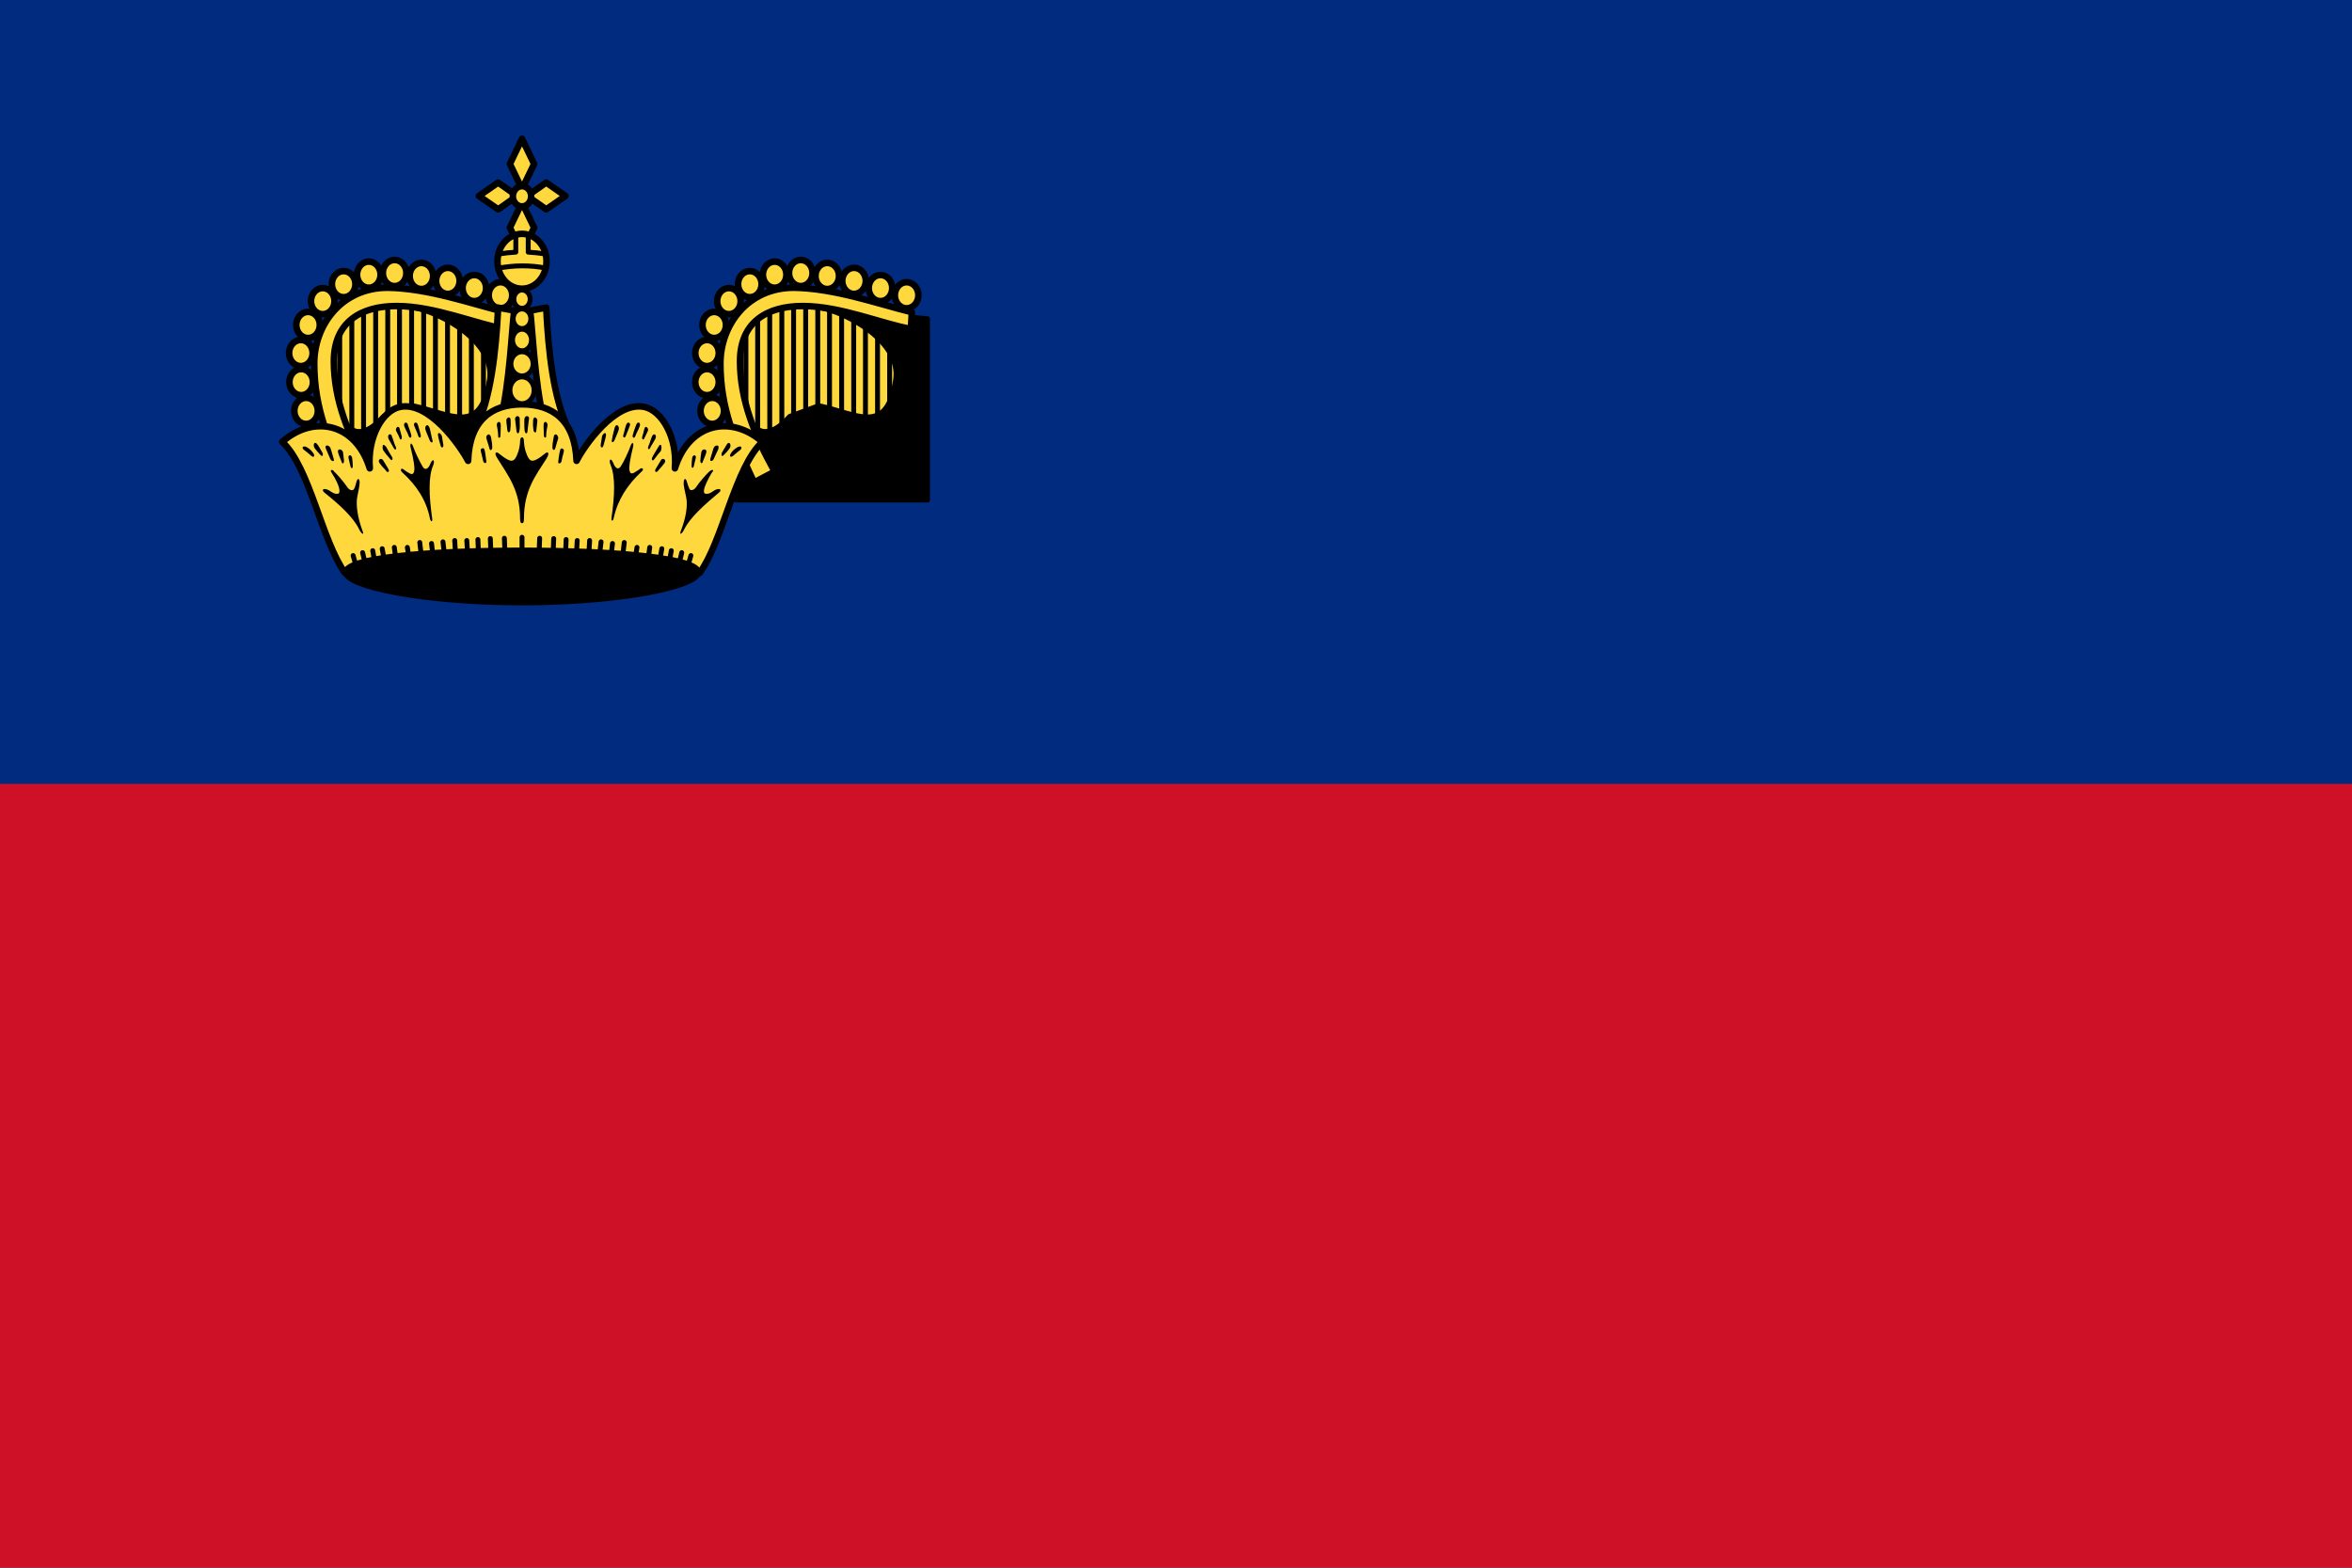 <?xml version="1.0" encoding="utf-8"?>
<!-- Generator: Adobe Illustrator 25.2.1, SVG Export Plug-In . SVG Version: 6.00 Build 0)  -->
<svg version="1.1" id="Layer_1" xmlns:sodipodi="http://sodipodi.sourceforge.net/DTD/sodipodi-0.dtd"
	 xmlns="http://www.w3.org/2000/svg" xmlns:xlink="http://www.w3.org/1999/xlink" x="0px" y="0px" viewBox="0 0 720 480"
	 style="enable-background:new 0 0 720 480;" xml:space="preserve">
<g>
	<rect style="fill:#002B7F;" width="720" height="480"/>
	<rect y="240" style="fill:#CE1126;" width="720" height="240"/>
	<g>
		<g id="half">
			<path style="fill:#FFD83D;" d="M155.8,97.8l-1.3,50h-45.7c-5.6-12.1-10.3-22.4-10.3-36.4c0-11.7,8.3-21,20.2-21
				C131.3,90.5,145.2,95.2,155.8,97.8z"/>
			<g>
				<path style="fill:#FFD83D;stroke:#000000;stroke-width:1.5;stroke-linecap:round;stroke-linejoin:round;" d="M104,100.1V129"/>
				<path style="fill:#FFD83D;stroke:#000000;stroke-width:1.5;stroke-linecap:round;stroke-linejoin:round;" d="M107.7,97.2v38.4"
					/>
				<path style="fill:#FFD83D;stroke:#000000;stroke-width:1.5;stroke-linecap:round;stroke-linejoin:round;" d="M111.3,95.2v45.8"
					/>
				<path style="fill:#FFD83D;stroke:#000000;stroke-width:1.5;stroke-linecap:round;stroke-linejoin:round;" d="M115,94.2v35.9"/>
				<path style="fill:#FFD83D;stroke:#000000;stroke-width:1.5;stroke-linecap:round;stroke-linejoin:round;" d="M118.7,94v36.3"/>
				<path style="fill:#FFD83D;stroke:#000000;stroke-width:1.5;stroke-linecap:round;stroke-linejoin:round;" d="M122.3,92.8v37.5"
					/>
				<path style="fill:#FFD83D;stroke:#000000;stroke-width:1.5;stroke-linecap:round;stroke-linejoin:round;" d="M126,92.8v37.5"/>
				<path style="fill:#FFD83D;stroke:#000000;stroke-width:1.5;stroke-linecap:round;stroke-linejoin:round;" d="M129.7,93.1v37.5"
					/>
				<path style="fill:#FFD83D;stroke:#000000;stroke-width:1.5;stroke-linecap:round;stroke-linejoin:round;" d="M133.3,93.5V131"/>
				<path style="fill:#FFD83D;stroke:#000000;stroke-width:1.5;stroke-linecap:round;stroke-linejoin:round;" d="M137,95.9v37.5"/>
				<path style="fill:#FFD83D;stroke:#000000;stroke-width:1.5;stroke-linecap:round;stroke-linejoin:round;" d="M140.7,96.3v42.3"
					/>
				<path style="fill:#FFD83D;stroke:#000000;stroke-width:1.5;stroke-linecap:round;stroke-linejoin:round;" d="M144.3,96.3v37.5"
					/>
				<path style="fill:#FFD83D;stroke:#000000;stroke-width:1.5;stroke-linecap:round;stroke-linejoin:round;" d="M148,96.3v37.5"/>
				<path style="stroke:#000000;stroke-width:1.5;stroke-linecap:round;stroke-linejoin:round;" d="M127,94.3
					c7.7,1.4,24.8,10.3,22.8,22.2c-2.8,17-11.7,10.2-23.5,7.7l-8.9,3.3c-3.2,3.6-7.9,6.9-11.1,2.6H101v23h58.6V97.6L127,94.3z"/>
			</g>
			
				<ellipse style="fill:#FFD83D;stroke:#000000;stroke-width:2;stroke-linecap:round;stroke-linejoin:round;" cx="153.2" cy="90.4" rx="3.6" ry="4"/>
			
				<ellipse style="fill:#FFD83D;stroke:#000000;stroke-width:2;stroke-linecap:round;stroke-linejoin:round;" cx="145.2" cy="88.2" rx="3.6" ry="4"/>
			
				<ellipse style="fill:#FFD83D;stroke:#000000;stroke-width:2;stroke-linecap:round;stroke-linejoin:round;" cx="137.1" cy="86" rx="3.6" ry="4"/>
			
				<ellipse style="fill:#FFD83D;stroke:#000000;stroke-width:2;stroke-linecap:round;stroke-linejoin:round;" cx="129" cy="84.5" rx="3.6" ry="4"/>
			
				<ellipse style="fill:#FFD83D;stroke:#000000;stroke-width:2;stroke-linecap:round;stroke-linejoin:round;" cx="120.8" cy="83.6" rx="3.6" ry="4"/>
			
				<ellipse style="fill:#FFD83D;stroke:#000000;stroke-width:2;stroke-linecap:round;stroke-linejoin:round;" cx="112.9" cy="84.1" rx="3.6" ry="4"/>
			
				<ellipse style="fill:#FFD83D;stroke:#000000;stroke-width:2;stroke-linecap:round;stroke-linejoin:round;" cx="105.2" cy="87" rx="3.6" ry="4"/>
			
				<ellipse style="fill:#FFD83D;stroke:#000000;stroke-width:2;stroke-linecap:round;stroke-linejoin:round;" cx="98.8" cy="92.2" rx="3.6" ry="4"/>
			
				<ellipse style="fill:#FFD83D;stroke:#000000;stroke-width:2;stroke-linecap:round;stroke-linejoin:round;" cx="94.3" cy="99.5" rx="3.6" ry="4"/>
			
				<ellipse style="fill:#FFD83D;stroke:#000000;stroke-width:2;stroke-linecap:round;stroke-linejoin:round;" cx="92.1" cy="108.1" rx="3.6" ry="4"/>
			
				<ellipse style="fill:#FFD83D;stroke:#000000;stroke-width:2;stroke-linecap:round;stroke-linejoin:round;" cx="92.2" cy="117" rx="3.6" ry="4"/>
			
				<ellipse style="fill:#FFD83D;stroke:#000000;stroke-width:2;stroke-linecap:round;stroke-linejoin:round;" cx="93.7" cy="125.8" rx="3.6" ry="4"/>
			<path style="fill:#FFD83D;stroke:#000000;stroke-width:2;stroke-linecap:round;stroke-linejoin:round;" d="M154.8,95.6l-0.3,5.1
				c-8.8-1.5-21.4-7-33.1-7c-10.8,0-19.2,4.8-19.2,16.9c0,11.9,4.5,22.8,10.6,33.8l-6.3,3.3c-5.6-12.1-10.3-22.4-10.3-36.4
				c0-11.7,8.3-23.2,22.5-23.2C131.3,88.3,144.2,93,154.8,95.6z"/>
		</g>
		<g transform="translate(443.938) scale(-1,1)">
			<g id="half_1_">
				<path style="fill:#FFD83D;" d="M163.8,97.8l1.3,50h45.7c5.6-12.1,10.3-22.4,10.3-36.4c0-11.7-8.3-21-20.2-21
					C188.3,90.5,174.4,95.2,163.8,97.8z"/>
				<g>
					<path style="fill:#FFD83D;stroke:#000000;stroke-width:1.5;stroke-linecap:round;stroke-linejoin:round;" d="M215.6,100.1V129"
						/>
					<path style="fill:#FFD83D;stroke:#000000;stroke-width:1.5;stroke-linecap:round;stroke-linejoin:round;" d="M212,97.2v38.4"/>
					<path style="fill:#FFD83D;stroke:#000000;stroke-width:1.5;stroke-linecap:round;stroke-linejoin:round;" d="M208.3,95.2v45.8"
						/>
					<path style="fill:#FFD83D;stroke:#000000;stroke-width:1.5;stroke-linecap:round;stroke-linejoin:round;" d="M204.6,94.2v35.9"
						/>
					<path style="fill:#FFD83D;stroke:#000000;stroke-width:1.5;stroke-linecap:round;stroke-linejoin:round;" d="M201,94v36.3"/>
					<path style="fill:#FFD83D;stroke:#000000;stroke-width:1.5;stroke-linecap:round;stroke-linejoin:round;" d="M197.3,92.8v37.5"
						/>
					<path style="fill:#FFD83D;stroke:#000000;stroke-width:1.5;stroke-linecap:round;stroke-linejoin:round;" d="M193.6,92.8v37.5"
						/>
					<path style="fill:#FFD83D;stroke:#000000;stroke-width:1.5;stroke-linecap:round;stroke-linejoin:round;" d="M190,93.1v37.5"/>
					<path style="fill:#FFD83D;stroke:#000000;stroke-width:1.5;stroke-linecap:round;stroke-linejoin:round;" d="M186.3,93.5V131"
						/>
					<path style="fill:#FFD83D;stroke:#000000;stroke-width:1.5;stroke-linecap:round;stroke-linejoin:round;" d="M182.6,95.9v37.5"
						/>
					<path style="fill:#FFD83D;stroke:#000000;stroke-width:1.5;stroke-linecap:round;stroke-linejoin:round;" d="M179,96.3v42.3"/>
					<path style="fill:#FFD83D;stroke:#000000;stroke-width:1.5;stroke-linecap:round;stroke-linejoin:round;" d="M175.3,96.3v37.5"
						/>
					<path style="fill:#FFD83D;stroke:#000000;stroke-width:1.5;stroke-linecap:round;stroke-linejoin:round;" d="M171.6,96.3v37.5"
						/>
					<path style="stroke:#000000;stroke-width:1.5;stroke-linecap:round;stroke-linejoin:round;" d="M192.6,94.3
						c-7.7,1.4-24.8,10.3-22.8,22.2c2.8,17,11.7,10.2,23.5,7.7l8.9,3.3c3.2,3.6,7.9,6.9,11.1,2.6h5.3v23H160V97.6L192.6,94.3z"/>
				</g>
				
					<ellipse style="fill:#FFD83D;stroke:#000000;stroke-width:2;stroke-linecap:round;stroke-linejoin:round;" cx="166.4" cy="90.4" rx="3.6" ry="4"/>
				
					<ellipse style="fill:#FFD83D;stroke:#000000;stroke-width:2;stroke-linecap:round;stroke-linejoin:round;" cx="174.4" cy="88.2" rx="3.6" ry="4"/>
				
					<ellipse style="fill:#FFD83D;stroke:#000000;stroke-width:2;stroke-linecap:round;stroke-linejoin:round;" cx="182.5" cy="86" rx="3.6" ry="4"/>
				
					<ellipse style="fill:#FFD83D;stroke:#000000;stroke-width:2;stroke-linecap:round;stroke-linejoin:round;" cx="190.7" cy="84.5" rx="3.6" ry="4"/>
				
					<ellipse style="fill:#FFD83D;stroke:#000000;stroke-width:2;stroke-linecap:round;stroke-linejoin:round;" cx="198.8" cy="83.6" rx="3.6" ry="4"/>
				
					<ellipse style="fill:#FFD83D;stroke:#000000;stroke-width:2;stroke-linecap:round;stroke-linejoin:round;" cx="206.8" cy="84.1" rx="3.6" ry="4"/>
				
					<ellipse style="fill:#FFD83D;stroke:#000000;stroke-width:2;stroke-linecap:round;stroke-linejoin:round;" cx="214.4" cy="87" rx="3.6" ry="4"/>
				
					<ellipse style="fill:#FFD83D;stroke:#000000;stroke-width:2;stroke-linecap:round;stroke-linejoin:round;" cx="220.8" cy="92.2" rx="3.6" ry="4"/>
				
					<ellipse style="fill:#FFD83D;stroke:#000000;stroke-width:2;stroke-linecap:round;stroke-linejoin:round;" cx="225.3" cy="99.5" rx="3.6" ry="4"/>
				
					<ellipse style="fill:#FFD83D;stroke:#000000;stroke-width:2;stroke-linecap:round;stroke-linejoin:round;" cx="227.5" cy="108.1" rx="3.6" ry="4"/>
				
					<ellipse style="fill:#FFD83D;stroke:#000000;stroke-width:2;stroke-linecap:round;stroke-linejoin:round;" cx="227.5" cy="117" rx="3.6" ry="4"/>
				
					<ellipse style="fill:#FFD83D;stroke:#000000;stroke-width:2;stroke-linecap:round;stroke-linejoin:round;" cx="225.9" cy="125.8" rx="3.6" ry="4"/>
				<path style="fill:#FFD83D;stroke:#000000;stroke-width:2;stroke-linecap:round;stroke-linejoin:round;" d="M164.8,95.6l0.3,5.1
					c8.8-1.5,21.4-7,33.1-7c10.8,0,19.2,4.8,19.2,16.9c0,11.9-4.5,22.8-10.6,33.8l6.3,3.3c5.6-12.1,10.3-22.4,10.3-36.4
					c0-11.7-8.3-23.2-22.5-23.2C188.3,88.3,175.4,93,164.8,95.6z"/>
			</g>
		</g>
		<path style="fill:#FFD83D;stroke:#000000;stroke-width:2;stroke-linecap:round;stroke-linejoin:round;" d="M159.8,42.5l-3.7,7.7
			l3.7,7.7l3.7-7.7L159.8,42.5z M159.8,62l-3.7,7.7l3.7,7.7l3.7-7.7L159.8,62z"/>
		<path style="fill:#FFD83D;stroke:#000000;stroke-width:2;stroke-linecap:round;stroke-linejoin:round;" d="M146.6,60l5.9,4.1
			l5.8-4.1l-5.8-4.1L146.6,60z M161.4,60l5.8,4.1l5.9-4.1l-5.9-4.1L161.4,60z"/>
		
			<ellipse style="fill:#FFD83D;stroke:#000000;stroke-width:2;stroke-linecap:round;stroke-linejoin:round;" cx="159.8" cy="60.1" rx="2.8" ry="3.1"/>
		
			<ellipse style="fill:#FFD83D;stroke:#000000;stroke-width:2;stroke-linecap:round;stroke-linejoin:round;" cx="159.8" cy="80" rx="7.5" ry="8.4"/>
		<path style="fill:none;stroke:#000000;stroke-width:1.5;stroke-linecap:round;stroke-linejoin:round;" d="M157.9,71.9
			c0,2.5,0,3.9,0,5.3c-1.8,0.1-3.6,0.3-5.4,0.6 M167.1,77.8c-1.8-0.3-3.5-0.5-5.4-0.6c0-1.4,0-2.8,0-5.3 M152.5,82.1
			c2.4-0.4,4.8-0.7,7.3-0.7c2.5,0,4.9,0.2,7.3,0.7"/>
		<path style="fill:#FFD83D;stroke:#000000;stroke-width:2;stroke-linecap:round;stroke-linejoin:round;" d="M152.5,94.2
			c-0.7,13.7-2.2,27.6-7,37.7l7.8-3.5c2.7-11.5,3.3-26.3,4.1-33.3L152.5,94.2z M167.2,94.2l-4.9,0.9c0.8,7,1.4,21.8,4.1,33.3
			l7.8,3.5C169.3,121.7,167.9,107.8,167.2,94.2z"/>
		<path style="fill:#FFD83D;stroke:#000000;stroke-width:2;stroke-linecap:round;stroke-linejoin:round;" d="M159.8,123.8
			c-9.3,0-16.1,4.9-16.5,17.3c-2.3-4.4-11.9-18.4-20.9-16.5c-5.3,1.1-10,9.3-9.2,18.8c-4.4-14.1-17.4-16.4-26.8-8.1
			c8.4,7.7,12.1,30.3,19.2,40.1h54.3h54.3c7.1-9.8,10.8-32.4,19.2-40.1c-9.4-8.3-22.4-6-26.8,8.1c0.8-9.4-3.9-17.6-9.3-18.8
			c-9-1.9-18.6,12.1-20.8,16.5C176,128.6,169.1,123.8,159.8,123.8z"/>
		<g>
			<path style="stroke:#000000;stroke-width:1.5;stroke-linecap:round;stroke-linejoin:round;" d="M213.9,175.2
				c0,4.5-24.2,9.4-54.1,9.4s-54.1-4.9-54.1-9.4c0-4.5,24.2-6.8,54.1-6.8S213.9,170.8,213.9,175.2z"/>
			
				<ellipse style="fill:#FFD83D;stroke:#000000;stroke-width:1.5;stroke-linecap:round;stroke-linejoin:round;" cx="159.8" cy="91.6" rx="2.5" ry="2.8"/>
			
				<ellipse style="fill:#FFD83D;stroke:#000000;stroke-width:1.5;stroke-linecap:round;stroke-linejoin:round;" cx="159.8" cy="97.6" rx="2.7" ry="3"/>
			
				<ellipse style="fill:#FFD83D;stroke:#000000;stroke-width:1.5;stroke-linecap:round;stroke-linejoin:round;" cx="159.8" cy="104.1" rx="2.9" ry="3.3"/>
			
				<ellipse style="fill:#FFD83D;stroke:#000000;stroke-width:1.5;stroke-linecap:round;stroke-linejoin:round;" cx="159.8" cy="111.4" rx="3.4" ry="3.7"/>
			
				<ellipse style="fill:#FFD83D;stroke:#000000;stroke-width:1.5;stroke-linecap:round;stroke-linejoin:round;" cx="159.8" cy="119.5" rx="3.7" ry="4.1"/>
			<path d="M158.4,127.4c-0.4,0-0.8,0.4-0.7,1.1c0.1,0.8,0.3,2.4,0.4,3.4c0.2,1.2,0.8,0.9,0.9,0c0.2-0.9,0.1-1.5,0.1-3.2
				C159.2,127.8,158.8,127.4,158.4,127.4z M161.3,127.4c-0.4,0-0.8,0.4-0.8,1.3c0,1.7,0,2.3,0.1,3.2c0.2,0.9,0.8,1.2,0.9,0
				c0.1-1.1,0.3-2.6,0.4-3.4C162.1,127.7,161.7,127.4,161.3,127.4z M155.7,127.8c-0.4,0.1-0.7,0.5-0.7,0.9c0,0.8,0.2,1.8,0.3,2.9
				c0.1,1.2,0.9,0.8,0.9,0.1c0.1-0.7,0.2-1.8,0.1-3.1c0-0.5-0.2-0.7-0.5-0.8C155.9,127.8,155.8,127.8,155.7,127.8z M163.7,127.8
				c-0.2,0-0.4,0.3-0.5,0.8c-0.1,1.4,0,2.4,0.1,3.1c0.1,0.7,0.9,1.2,0.9-0.1c0.1-1.2,0.3-2.2,0.3-2.9c0-0.4-0.4-0.8-0.7-0.9
				C163.8,127.8,163.8,127.8,163.7,127.8z M152.6,129.2c-0.3,0.1-0.6,0.5-0.5,1.1c0.2,1,0.4,2.1,0.4,3.2c0,0.9,0.7,0.6,0.7-0.1
				c0-0.6,0.1-1.9,0.1-3.1C153.3,129.4,153,129.1,152.6,129.2z M166.8,129.2c-0.2,0.1-0.4,0.4-0.4,1.1c0,1.2,0.1,2.5,0.1,3.1
				c0,0.6,0.7,0.9,0.7,0.1c0-1,0.2-2.2,0.4-3.2c0.1-0.5-0.2-1-0.5-1.1C166.9,129.2,166.9,129.2,166.8,129.2z M124.2,129.4
				c-0.4,0-0.7,0.6-0.4,1.2c0.4,1.1,0.9,1.7,1.3,2.9c0.4,1,1,0.4,0.8-0.3c-0.2-0.7-0.4-1.5-1-3C124.8,129.6,124.5,129.4,124.2,129.4
				z M195.4,129.4c-0.2,0-0.5,0.2-0.7,0.8c-0.6,1.5-0.8,2.3-1,3c-0.2,0.7,0.4,1.3,0.8,0.3c0.4-1.1,0.9-1.8,1.3-2.9
				C196.1,129.9,195.8,129.3,195.4,129.4z M127.1,129.4c-0.3,0.1-0.5,0.5-0.3,1c0.4,1,0.9,2,1.2,3c0.3,0.9,1,0.7,0.8-0.2
				c-0.2-0.8-0.3-1.3-0.8-2.9C127.8,129.5,127.4,129.3,127.1,129.4z M192.3,129.4c-0.3,0.1-0.5,0.3-0.7,0.9
				c-0.5,1.6-0.5,2.1-0.8,2.9c-0.2,0.8,0.5,1.1,0.8,0.2c0.4-1.1,0.9-2.1,1.2-3c0.2-0.5,0-0.9-0.3-1
				C192.4,129.4,192.4,129.4,192.3,129.4z M130.7,130.2c-0.4,0.1-0.7,0.7-0.4,1.5c0.3,1,0.8,1.9,1.2,3c0.4,1.1,1.1,0.9,0.9,0.2
				c-0.2-0.7-0.4-1.9-0.8-3.6C131.3,130.4,131,130.1,130.7,130.2z M188.9,130.2c-0.3-0.1-0.6,0.2-0.8,1c-0.5,1.8-0.7,2.9-0.8,3.6
				c-0.2,0.7,0.5,0.9,0.9-0.2c0.4-1.1,0.9-2,1.2-3C189.6,130.9,189.3,130.3,188.9,130.2z M121.8,130.7c-0.4,0-0.8,0.8-0.5,1.3
				c0.4,0.9,0.7,1.2,1,2.1c0.4,1,0.8,0.2,0.7-0.4s-0.4-1.3-0.6-2.2C122.3,130.9,122.1,130.7,121.8,130.7z M197.8,130.7
				c-0.2,0-0.5,0.2-0.6,0.8c-0.2,0.9-0.4,1.6-0.6,2.2c-0.2,0.6,0.3,1.4,0.7,0.4c0.4-0.9,0.6-1.2,1-2.1
				C198.6,131.5,198.2,130.8,197.8,130.7z M149.6,133c-0.4,0-0.9,0.6-0.7,1.2c0.2,0.9,0.6,1.8,0.9,3c0.2,1.1,0.9,0.5,0.9-0.2
				s-0.1-1.7-0.4-3.2C150.1,133.2,149.8,133,149.6,133z M170.1,133c-0.3,0-0.5,0.2-0.6,0.8c-0.3,1.5-0.4,2.5-0.4,3.2
				s0.6,1.2,0.9,0.2c0.3-1.2,0.6-2,0.9-3C170.9,133.6,170.5,133,170.1,133z M159.8,133.9c-0.5,0-0.6,0.8-0.6,1.4
				c-0.1,2.1-0.8,4.1-1.5,5.1c-0.7,1-1.6,0.7-2.5,0.2c-0.9-0.5-1.4-0.9-2.4-1.7c-1-0.8-1.7-0.3-0.5,1.5c3.3,5.3,6.9,9.8,6.9,18.3
				c0,1.1,0.2,1.5,0.6,1.5c0.4,0,0.6-0.3,0.6-1.5c0-8.6,3.6-13.1,6.9-18.3c1.1-1.8,0.4-2.3-0.5-1.5c-1,0.8-1.5,1.2-2.4,1.7
				s-1.9,0.8-2.5-0.2c-0.7-1-1.4-3-1.5-5.1C160.4,134.7,160.3,133.9,159.8,133.9z M134.4,132.6c0,0-0.1,0-0.1,0
				c-0.2,0.1-0.3,0.3-0.2,0.8c0.1,0.8,0.6,2.4,0.8,3.1c0.2,0.8,1,0.6,0.8-0.4c-0.2-1-0.2-1.3-0.4-2.5
				C135.1,133,134.7,132.6,134.4,132.6z M185.2,132.6c-0.3,0-0.7,0.4-0.9,1c-0.2,1.2-0.2,1.5-0.4,2.5c-0.2,1,0.6,1.2,0.8,0.4
				c0.2-0.8,0.7-2.3,0.8-3.1c0.1-0.4-0.1-0.7-0.2-0.8C185.3,132.6,185.3,132.6,185.2,132.6z M119.3,133c-0.4,0-0.7,0.6-0.3,1.5
				c0.5,0.9,1.2,2.1,1.6,2.8c0.4,0.7,1,0.2,0.5-0.6c-0.4-0.8-0.6-1.8-1.1-3C119.9,133.1,119.6,132.9,119.3,133z M200.3,133
				c-0.3,0-0.5,0.2-0.7,0.6c-0.5,1.2-0.7,2.2-1.1,3c-0.4,0.8,0.2,1.3,0.5,0.6s1.1-1.8,1.6-2.8C201,133.6,200.7,133,200.3,133z
				 M96.5,135.6c-0.5,0-0.6,0.9-0.2,1.6c0.7,0.9,1.1,1.4,1.9,2.2c0.6,0.6,0.8-0.2,0.5-0.8c-0.3-0.6-0.7-1.2-1.3-2.2
				C97,135.8,96.7,135.6,96.5,135.6z M223.1,135.6c-0.2,0-0.5,0.2-0.8,0.8c-0.6,1-1,1.6-1.3,2.2c-0.3,0.6-0.1,1.4,0.5,0.8
				c0.8-0.8,1.2-1.2,1.9-2.2C223.8,136.6,223.6,135.6,223.1,135.6z M100.1,136.4c-0.4,0-0.6,0.3-0.3,1.1c0.4,1,1,2.2,1.3,3
				c0.4,0.8,1.5,1.1,1-0.2c-0.4-1.2-0.5-1.9-0.9-3C101,136.7,100.5,136.4,100.1,136.4z M219.5,136.4c-0.4,0-0.9,0.3-1.1,0.9
				c-0.4,1.2-0.5,1.8-0.9,3c-0.4,1.2,0.7,1,1,0.2c0.4-0.8,0.9-2,1.4-3C220.1,136.7,219.9,136.4,219.5,136.4z M93.1,136.7
				c-0.6,0-0.6,0.6-0.1,1c0.7,0.5,1.4,1.1,2.2,1.8c0.9,0.8,1.2,0.1,0.8-0.6c-0.5-0.7-0.9-1.3-2.1-2
				C93.5,136.7,93.3,136.7,93.1,136.7z M226.5,136.7c-0.2,0-0.4,0.1-0.7,0.2c-1.2,0.7-1.7,1.3-2.1,2c-0.5,0.7-0.1,1.4,0.8,0.6
				c0.8-0.7,1.5-1.3,2.2-1.8C227.1,137.3,227.1,136.7,226.5,136.7z M147.6,137.3c-0.3,0-0.6,0.4-0.4,0.9c0.2,0.9,0.5,1.9,0.7,2.9
				c0.2,0.9,1.1,0.9,1,0.1c-0.2-0.8-0.2-1.9-0.5-3.2c-0.1-0.5-0.3-0.7-0.5-0.8C147.7,137.3,147.6,137.3,147.6,137.3z M171.9,137.3
				c-0.2,0-0.4,0.3-0.5,0.8c-0.3,1.3-0.4,2.3-0.5,3.2c-0.2,0.8,0.8,0.8,1-0.1c0.2-1,0.4-1.9,0.7-2.9c0.1-0.5-0.1-0.9-0.4-0.9
				C172,137.3,172,137.3,171.9,137.3z M125.9,135.7c-0.2,0.1-0.4,0.6-0.2,1.3c1,4,1.3,6.2,1.1,7.2c-0.2,1-0.7,1.1-1.3,0.8
				s-1.4-0.8-2-1.3c-0.6-0.5-1.2,0.1-0.4,0.9c4.4,4,7.4,8.5,8.5,14.1c0.2,1.1,0.9,1.3,0.7,0c-1-7-1.2-12.7,0.3-16.2
				c0.6-1.3,0-2.6-0.9-0.4c-0.6,1.5-1.6,2-2.3,0.8c-0.8-1.3-2.4-4.6-2.9-6.1c-0.2-0.6-0.4-0.8-0.6-0.9
				C126,135.7,125.9,135.7,125.9,135.7z M193.6,135.7c-0.2,0-0.4,0.3-0.6,0.9c-0.5,1.5-2.1,4.9-2.9,6.1c-0.8,1.3-1.7,0.7-2.3-0.8
				c-0.9-2.2-1.5-0.9-0.9,0.4c1.5,3.6,1.3,9.3,0.3,16.2c-0.2,1.3,0.5,1.1,0.7,0c1.2-5.5,4.2-10.1,8.5-14.1c0.9-0.8,0.2-1.3-0.4-0.9
				c-0.6,0.5-1.4,0.9-2,1.3c-0.7,0.3-1.1,0.2-1.3-0.8c-0.2-1,0.1-3.1,1.1-7.2c0.2-0.7,0-1.2-0.2-1.3
				C193.7,135.7,193.7,135.7,193.6,135.7z M104,137.6c-0.4,0-0.7,0.3-0.5,1c0.3,1.1,0.9,2.2,1.1,2.9c0.2,0.7,0.8,0.4,0.7-0.6
				c-0.1-0.9-0.2-1.5-0.3-2.5C104.8,137.9,104.4,137.6,104,137.6z M215.6,137.6c-0.4,0-0.8,0.3-0.9,0.8c-0.2,1-0.2,1.6-0.3,2.5
				c-0.1,0.9,0.5,1.2,0.7,0.6c0.2-0.7,0.8-1.8,1.1-2.9C216.4,137.9,216,137.6,215.6,137.6z M117.5,136.2c-0.5-0.1-0.5,1.2-0.1,1.8
				c0.5,0.7,1.2,1.6,2,2.5c0.6,0.8,1,0.1,0.6-0.6c-0.4-0.7-0.9-1.4-1.8-3.1C117.9,136.5,117.7,136.3,117.5,136.2z M202.1,136.2
				c-0.2,0-0.3,0.2-0.6,0.7c-1,1.7-1.5,2.4-1.8,3.1c-0.4,0.7,0,1.4,0.6,0.6c0.7-1,1.4-1.8,2-2.5
				C202.6,137.4,202.6,136.1,202.1,136.2z M107.1,139.4c-0.3,0-0.5,0.2-0.4,0.9c0.2,0.9,0.4,1.6,0.6,2.5c0.2,0.8,0.7,0.7,0.7-0.1
				c0-0.8-0.1-1.7-0.2-2.5C107.7,139.7,107.4,139.4,107.1,139.4z M212.6,139.4c-0.3,0-0.6,0.3-0.7,0.7c-0.1,0.8-0.2,1.7-0.2,2.5
				c0,0.8,0.5,0.9,0.7,0.1c0.2-0.8,0.4-1.6,0.6-2.5C213.1,139.6,212.8,139.4,212.6,139.4z M116.5,140.5c-0.4,0.1-0.8,0.6-0.3,1.3
				c0.8,1.2,1.8,2,2.1,2.5c0.3,0.4,1.1,0.3,0.6-0.7c-0.5-0.9-1.3-2.1-1.7-2.8C117,140.6,116.8,140.5,116.5,140.5z M202.9,140.5
				c-0.2,0-0.4,0.1-0.5,0.3c-0.4,0.7-1.2,1.9-1.7,2.8c-0.5,0.9,0.3,1.1,0.6,0.7c0.3-0.4,1.2-1.3,2.1-2.5c0.5-0.7,0.1-1.2-0.3-1.3
				C203.1,140.5,203,140.5,202.9,140.5z M101.6,143.9c-0.4,0-0.5,0.3,0,1c1.1,1.6,2.3,4.1,2.3,5.2c0.1,1.1-0.4,1.1-0.8,1.1
				c-1.3,0-2-1.1-3.2-1.4c-1.2-0.3-1.4,0.4-0.5,1.1c4.4,3.5,8.8,7.5,10.5,11.1c0.7,1.5,1.7,2,1.1,0.6c-1.6-4.3-2-7.9-1.7-10.1
				c0.4-2.2,0.8-3.7,0.8-4.9c-0.1-1.3-0.7-1.2-1,0c-0.2,0.8-0.5,1.9-0.8,2.2c-0.2,0.4-1.2,0.6-2.1-0.8c-0.9-1.4-3.2-4-4-4.7
				C102.1,144,101.8,143.9,101.6,143.9z M218,143.9c-0.2,0-0.5,0.2-0.8,0.4c-0.8,0.7-3.1,3.3-4,4.7c-0.9,1.4-1.9,1.1-2.1,0.8
				c-0.2-0.4-0.6-1.5-0.8-2.2c-0.3-1.2-0.9-1.3-1,0c-0.1,1.3,0.4,2.7,0.8,4.9c0.4,2.2,0,5.8-1.7,10.1c-0.5,1.4,0.4,0.9,1.1-0.6
				c1.8-3.6,6.2-7.5,10.5-11.1c0.9-0.7,0.7-1.4-0.5-1.1c-1.2,0.3-1.8,1.4-3.2,1.4c-0.4,0-0.9,0-0.8-1.1c0.1-1.1,1.3-3.5,2.3-5.2
				C218.5,144.1,218.4,143.8,218,143.9z"/>
			<path style="fill:#FFD83D;stroke:#000000;stroke-width:1.5;stroke-linecap:round;stroke-linejoin:round;" d="M108.1,170.1
				l1.4,4.9 M111,169.2l1.2,5 M114.1,168.6l0.9,5.1 M117,168l0.9,5.1 M120.7,167.6l0.7,5.1 M124.7,167.6l0.8,5.1 M128.5,166.1
				l0.6,5.1 M132.1,166.4l0.6,5.1 M135.6,165.9l0.6,5.1 M139.2,165.5l0.3,5.2 M142.9,165.5l0.3,5.2 M146.3,165.2l0.2,5.2
				 M150.1,164.9l0.2,5.2 M154.4,164.8l0.2,5.2 M211.5,170.1l-1.4,4.9 M208.7,169.2l-1.2,5 M205.5,168.6l-0.9,5.1 M202.6,168
				l-0.9,5.1 M198.9,167.6l-0.7,5.1 M195,167.6l-0.8,5.1 M191.1,166.1l-0.6,5.1 M187.5,166.4l-0.6,5.1 M184,165.9l-0.6,5.1
				 M180.5,165.5l-0.3,5.2 M176.7,165.5l-0.3,5.2 M173.3,165.2l-0.2,5.2 M169.5,164.9l-0.2,5.2 M165.2,164.8L165,170 M159.8,164.5
				v5.7"/>
		</g>
	</g>
</g>
</svg>
